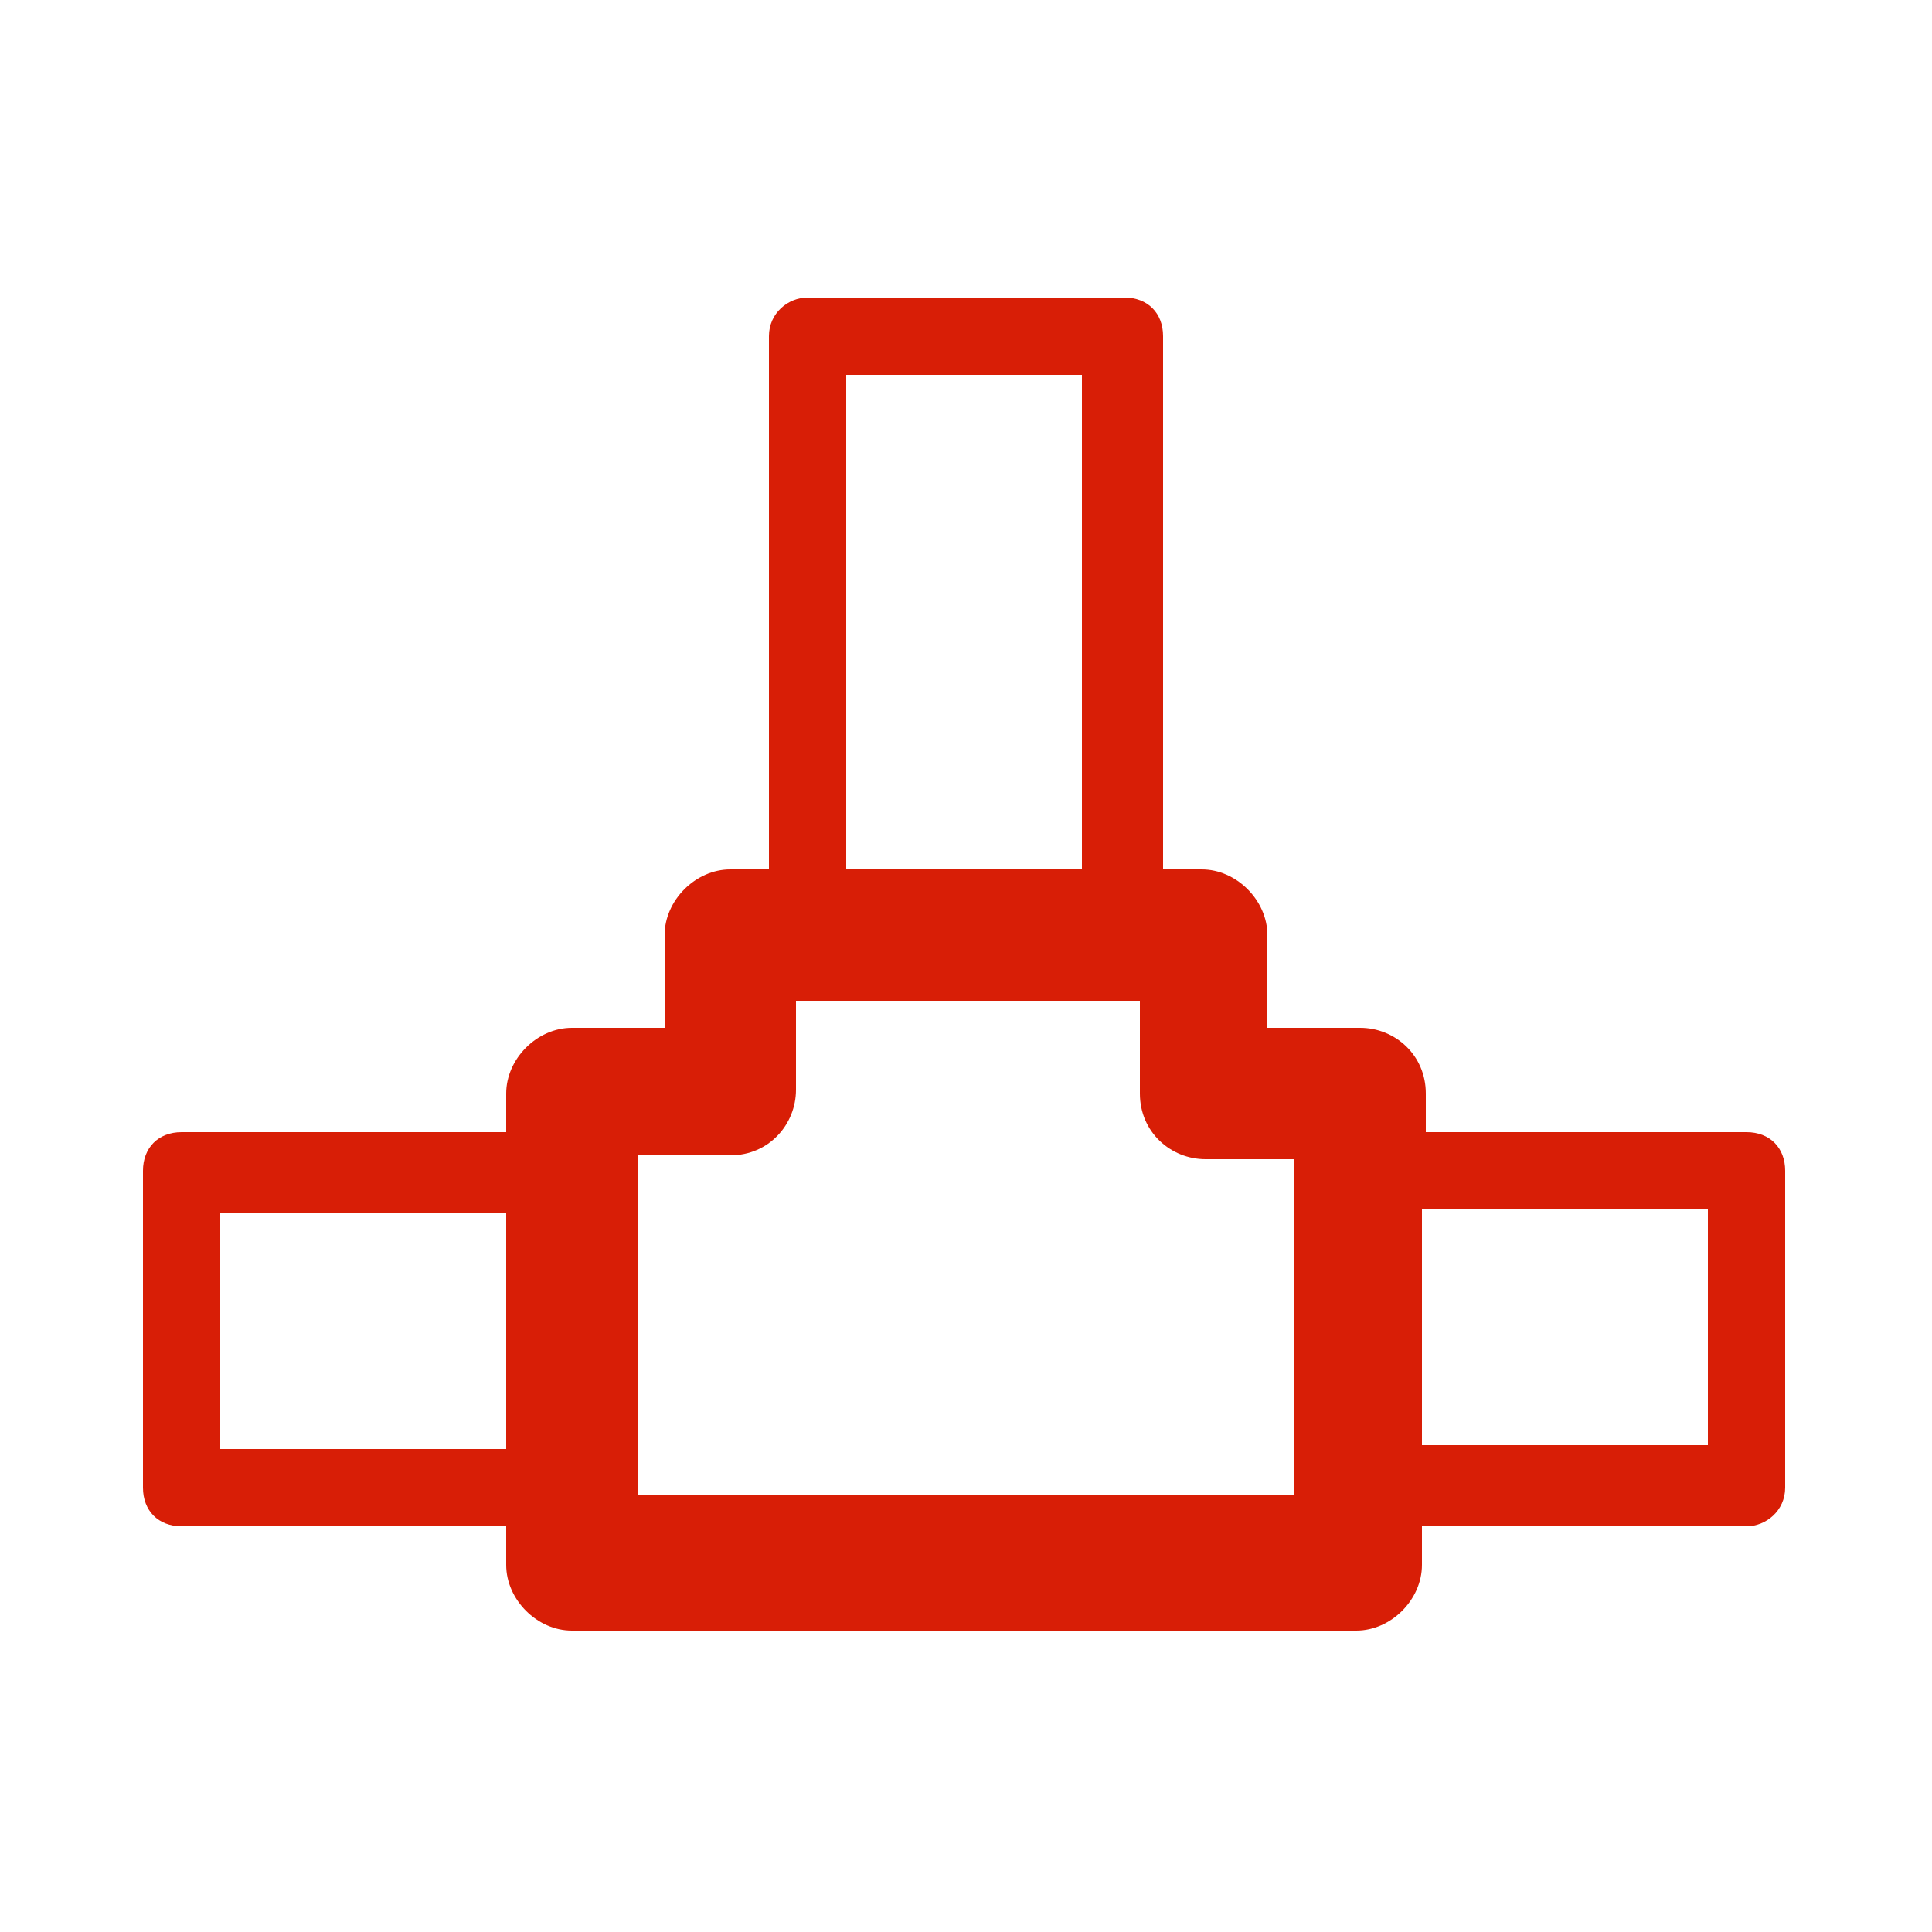 <?xml version="1.0" standalone="no"?><!DOCTYPE svg PUBLIC "-//W3C//DTD SVG 1.1//EN" "http://www.w3.org/Graphics/SVG/1.1/DTD/svg11.dtd"><svg t="1521461958536" class="icon" style="" viewBox="0 0 1024 1024" version="1.1" xmlns="http://www.w3.org/2000/svg" p-id="3189" xmlns:xlink="http://www.w3.org/1999/xlink" width="128" height="128"><defs><style type="text/css"></style></defs><path d="M753.664 600.064l172.032 0c12.288 0 20.48 8.192 20.48 20.48l0 0 0 167.936c0 12.288-10.24 20.48-20.48 20.48l0 0-172.032 0 0 20.48c0 18.432-16.384 34.816-34.816 34.816l0 0L303.104 864.256c-18.432 0-34.816-16.384-34.816-34.816l0 0 0-20.48L96.256 808.96c-12.288 0-20.48-8.192-20.48-20.48l0 0 0-167.936c0-12.288 8.192-20.48 20.48-20.48l0 0 172.032 0 0-20.48c0-18.432 16.384-34.816 34.816-34.816l2.048 0 47.104 0 0-49.152c0-18.432 16.384-34.816 34.816-34.816l0 0 20.48 0L407.552 178.176c0-12.288 10.24-20.48 20.48-20.48l0 0 167.936 0c12.288 0 20.48 8.192 20.48 20.48l0 0 0 282.624 20.48 0c18.432 0 34.816 16.384 34.816 34.816l0 0 0 49.152 49.152 0c18.432 0 34.816 14.336 34.816 34.816l0 0L755.712 600.064 753.664 600.064zM448.512 460.8 448.512 460.8 573.44 460.8 573.44 198.656l-124.928 0L448.512 460.8 448.512 460.8zM753.664 641.024 753.664 641.024l0 124.928 151.552 0 0-124.928L753.664 641.024 753.664 641.024zM268.288 768 268.288 768l0-124.928L116.736 643.072l0 124.928L268.288 768 268.288 768zM421.888 530.432 421.888 530.432l0 47.104 0 0c0 18.432-14.336 34.816-34.816 34.816l-49.152 0 0 180.224 348.16 0L686.08 614.4l-47.104 0 0 0c-18.432 0-34.816-14.336-34.816-34.816l0-49.152L421.888 530.432 421.888 530.432z" p-id="3190" fill="#d81e06"></path></svg>